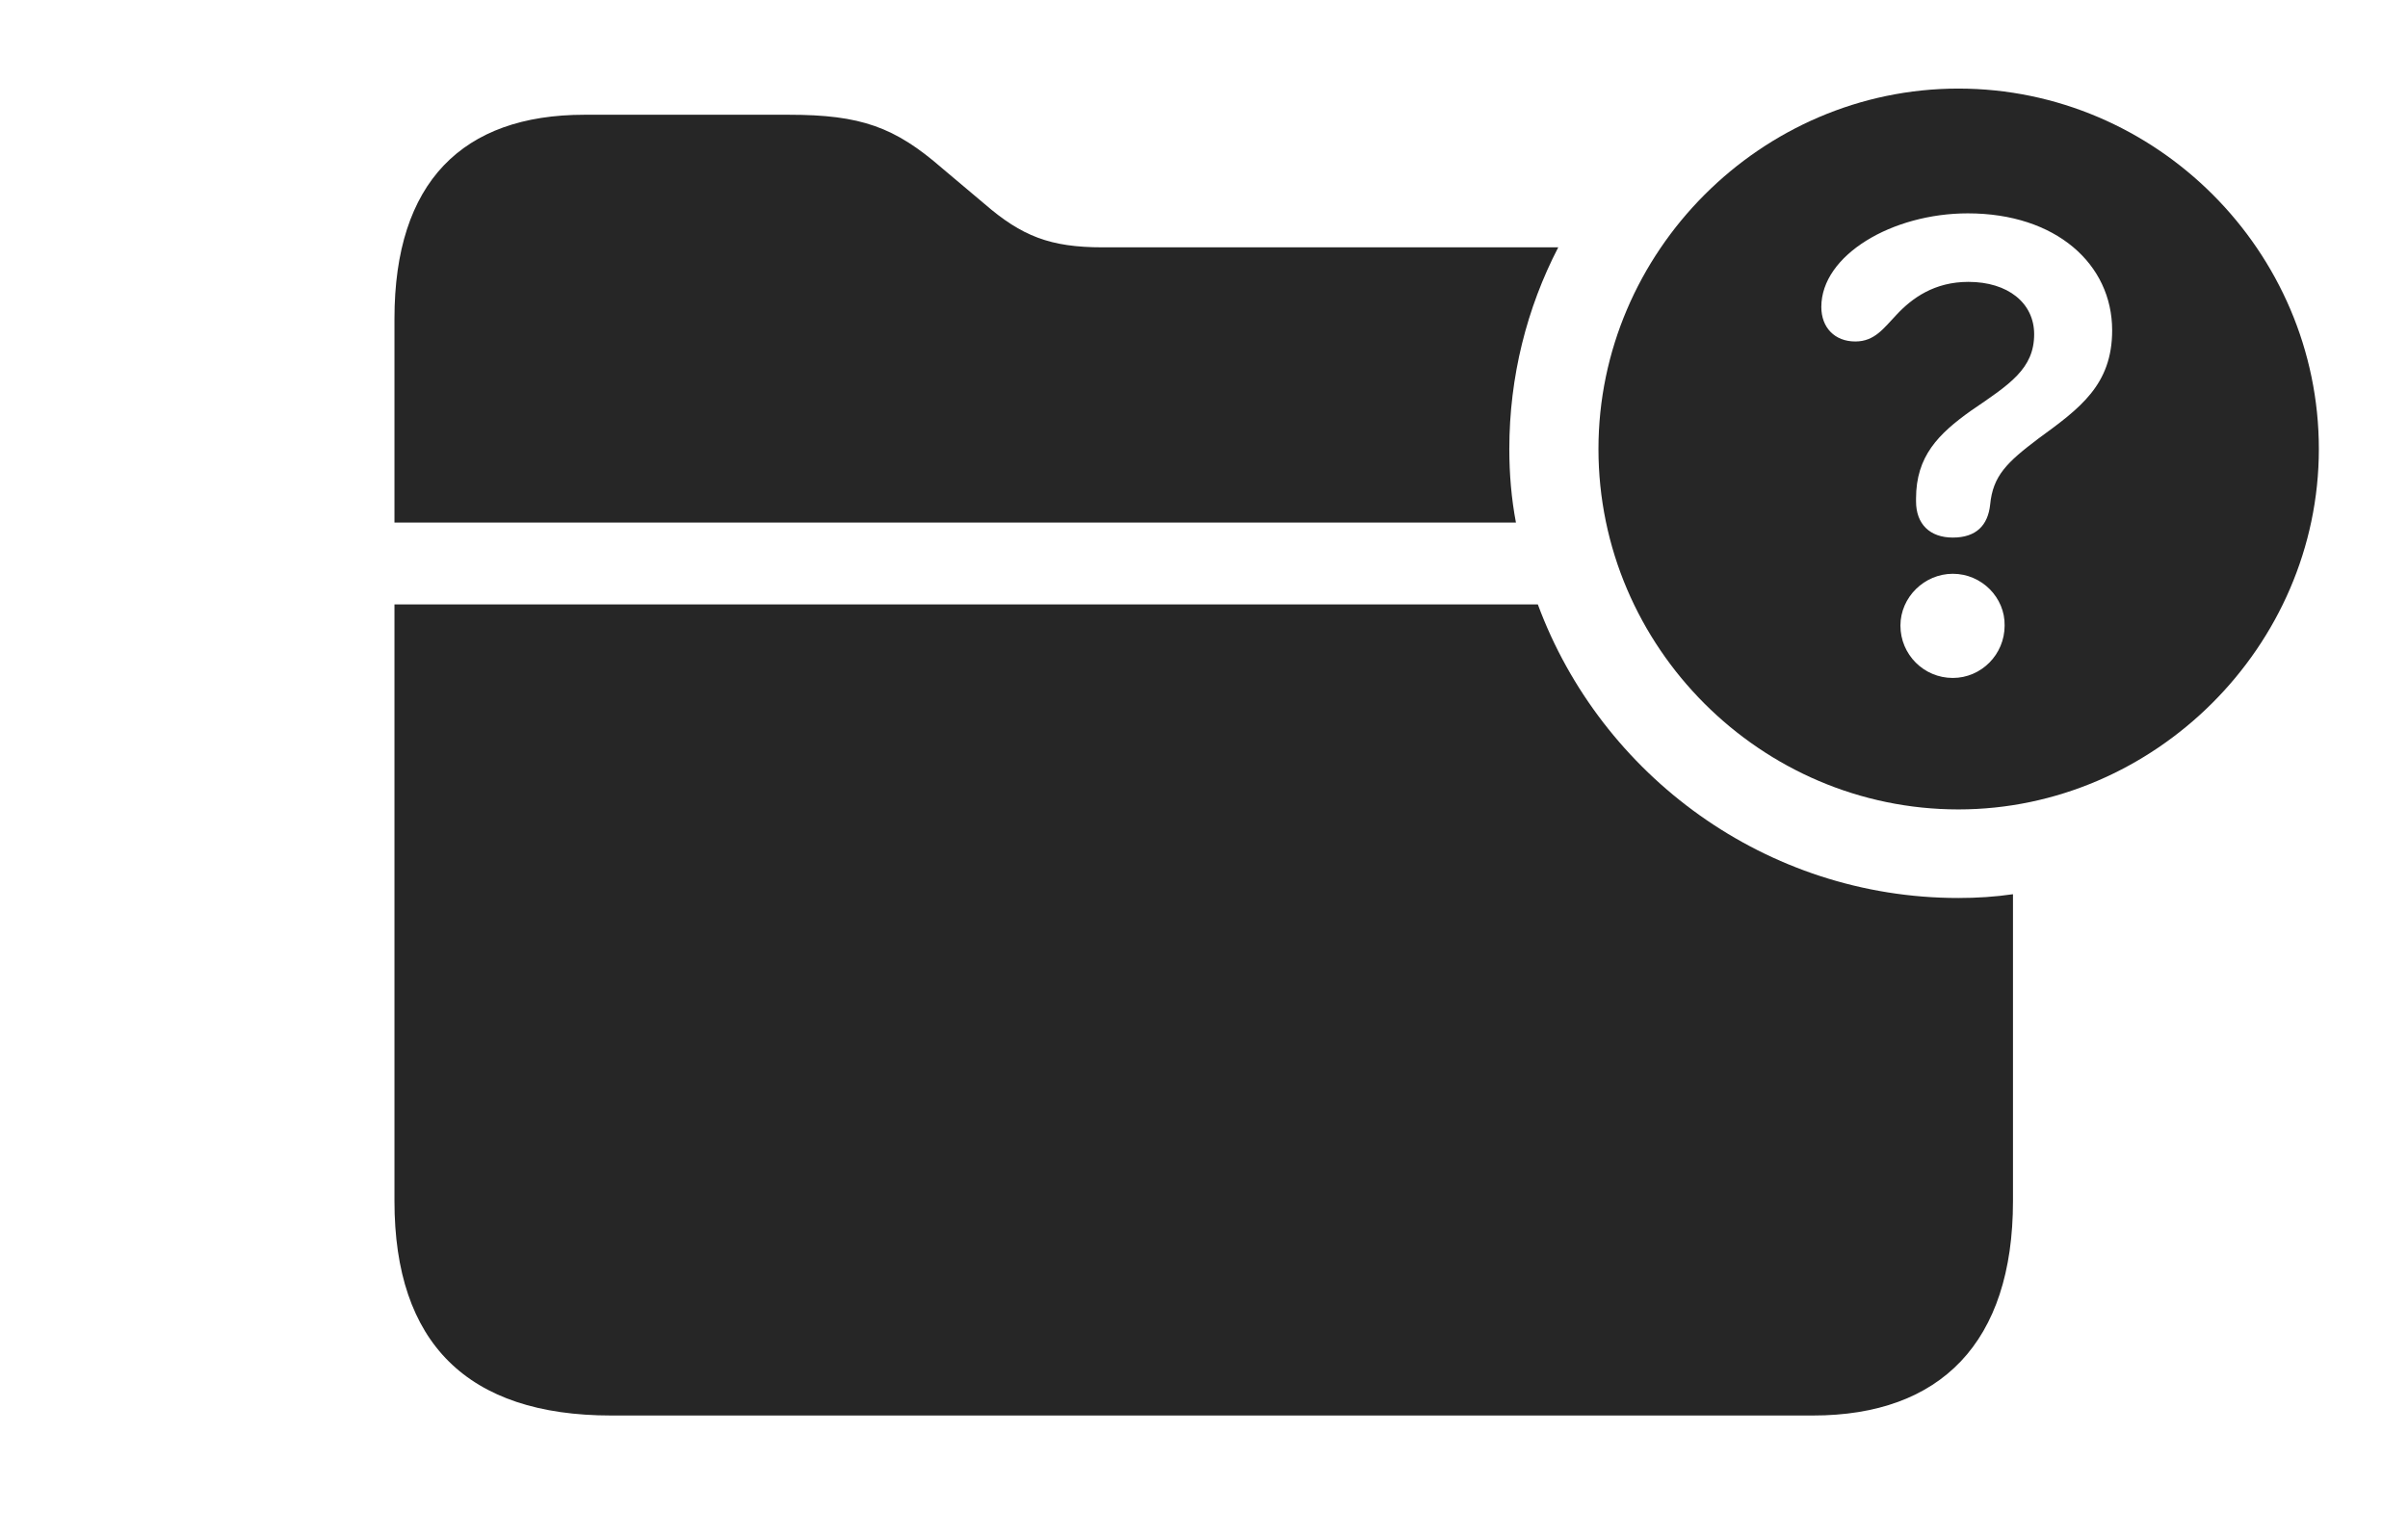 <?xml version="1.0" encoding="UTF-8"?>
<!--Generator: Apple Native CoreSVG 326-->
<!DOCTYPE svg
PUBLIC "-//W3C//DTD SVG 1.1//EN"
       "http://www.w3.org/Graphics/SVG/1.1/DTD/svg11.dtd">
<svg version="1.1" xmlns="http://www.w3.org/2000/svg" xmlns:xlink="http://www.w3.org/1999/xlink" viewBox="0 0 1080.5 690.25">
 <g>
  <rect height="690.25" opacity="0" width="1080.5" x="0" y="0"/>
  <path d="M690.047 271.25C718.416 347.987 792.521 403 878.75 403C887.047 403 895.24 402.479 903.25 401.306L903.25 539C903.25 602.5 870.75 635.25 813.5 635.25L274.25 635.25C209.75 635.25 177 602.75 177 539L177 271.25ZM422.75 75.5L441.75 91.5C458.5 106 471.25 111 494.75 111L699.207 111C685.118 138.204 677.25 169.009 677.25 201.5C677.25 212.756 678.187 223.805 680.218 234.5L177 234.5L177 143C177 81.75 207.5 51.5 262.25 51.5L354 51.5C386.25 51.5 401.5 57 422.75 75.5Z" fill="black" fill-opacity="0.85"/>
  <path d="M1040.5 201.5C1040.5 290 966.75 363.25 878.75 363.25C790.25 363.25 717.25 290.5 717.25 201.5C717.25 113 790.25 39.75 878.75 39.75C967.5 39.75 1040.5 112.75 1040.5 201.5ZM852.75 280.75C852.75 293.75 863.25 304.25 876.25 304.25C889 304.25 899.5 293.75 899.5 280.75C899.75 268.25 889.25 257.5 876.25 257.5C863.5 257.5 852.75 268 852.75 280.75ZM817.25 137.75C817.25 147 823.25 153.25 832.5 153.25C841.25 153.25 845.25 147.25 851 141.25C858 133.75 868 126.5 883.25 126.5C901 126.5 912.75 136 912.75 150C912.75 165.5 901.75 172.5 884.5 184.25C869.75 194.75 859.75 204.75 859.75 223.75C859.75 224 859.75 224.5 859.75 225C859.75 235.25 866 241.25 876.25 241.25C886.75 241.25 892 235.75 893 226.5C894.25 213.5 900.5 207.5 914.75 196.75C933.25 183.25 947.75 172.75 947.75 148.25C947.75 118.5 922.5 95.75 883 95.75C849 95.75 817.25 114.5 817.25 137.75Z" fill="black" fill-opacity="0.85"/>
 </g>
</svg>
